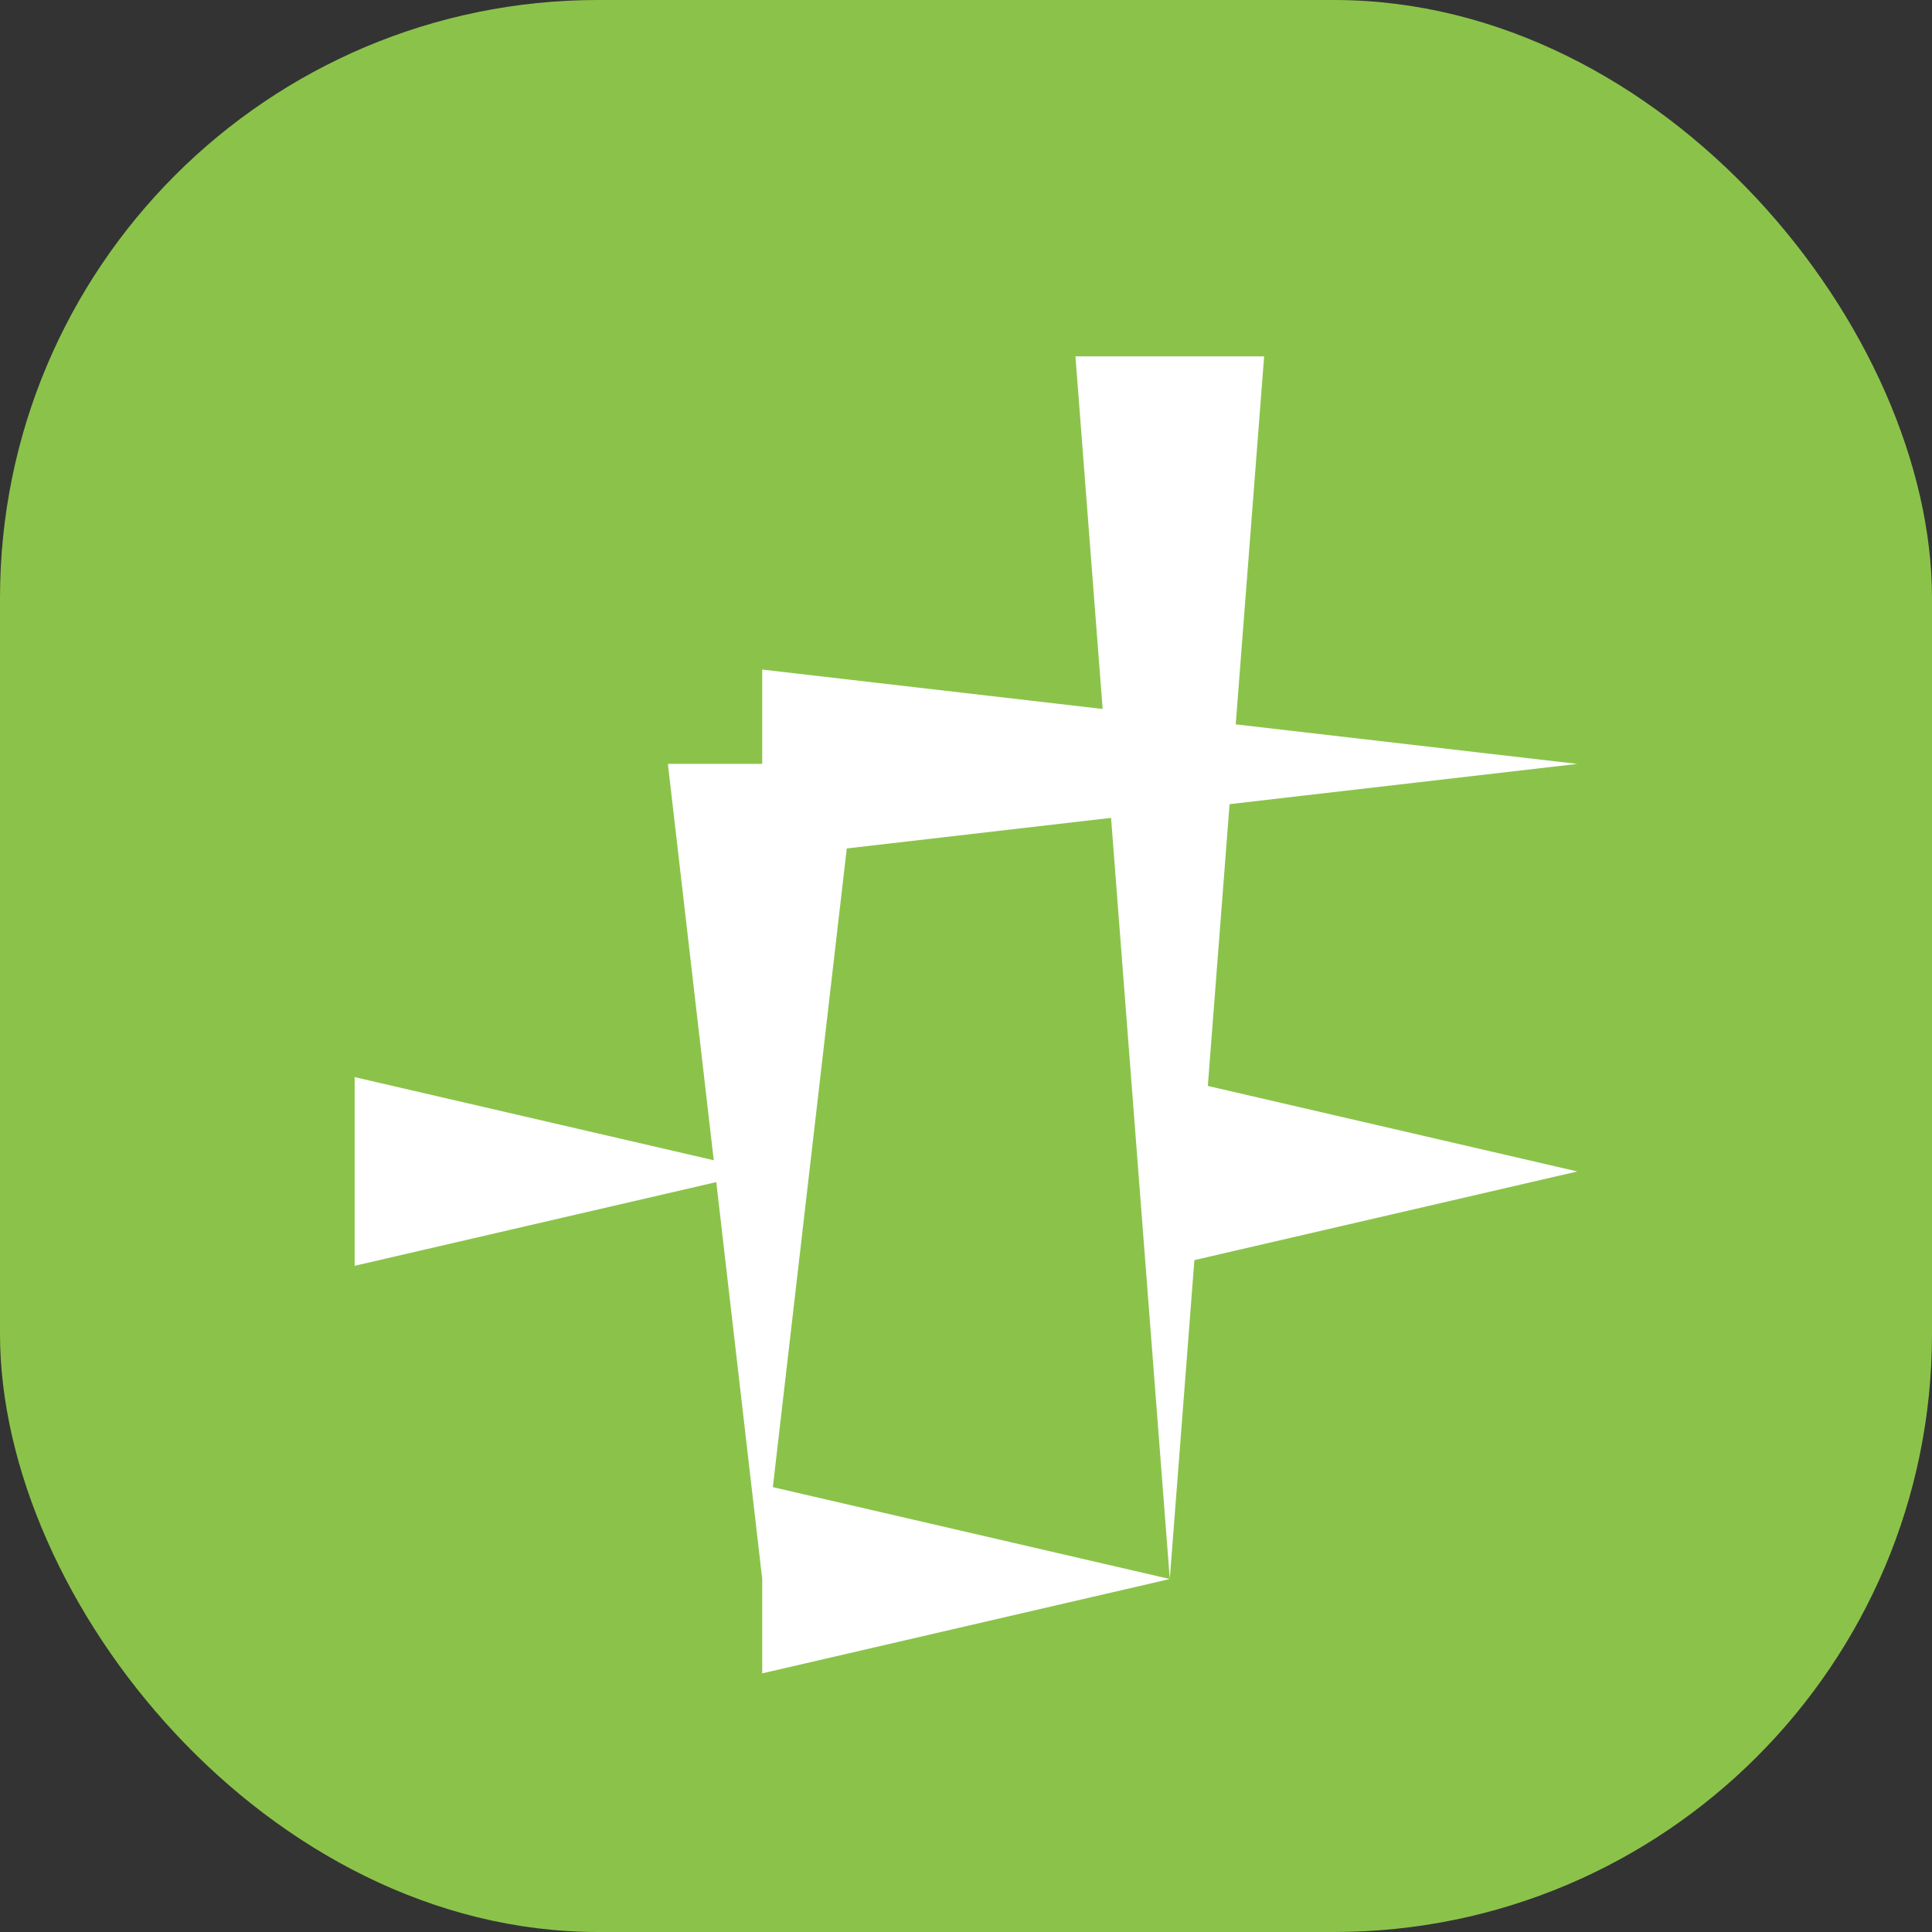 <?xml version="1.0" encoding="UTF-8"?>
<svg id="a" data-name="레이어 1" xmlns="http://www.w3.org/2000/svg" width="512" height="512" viewBox="0 0 512 512">
  <rect x="0" y="0" width="512" height="512" fill="#333333" stroke="none"/>
  <rect x="0" y="0" width="512" height="512" rx="158.503" ry="158.503" fill="#8bc34a" stroke-width="0"/>
  <g>
    <polygon points="201.996 177.442 418.011 202.442 201.996 227.442 201.996 177.442 201.996 177.442" fill="#fff" stroke-width="0"/>
    <polygon points="310.004 285.449 418.011 310.449 310.004 335.449 310.004 285.449 310.004 285.449" fill="#fff" stroke-width="0"/>
    <polygon points="93.989 285.449 201.996 310.449 93.989 335.449 93.989 285.449 93.989 285.449" fill="#fff" stroke-width="0"/>
    <polygon points="335.004 94.434 310.004 418.457 285.004 94.434 335.004 94.434 335.004 94.434" fill="#fff" stroke-width="0"/>
    <polygon points="226.996 202.442 201.996 418.457 176.996 202.442 226.996 202.442 226.996 202.442" fill="#fff" stroke-width="0"/>
    <polygon points="201.996 393.457 310.004 418.457 201.996 443.457 201.996 393.457 201.996 393.457" fill="#fff" stroke-width="0"/>
  </g>
</svg>